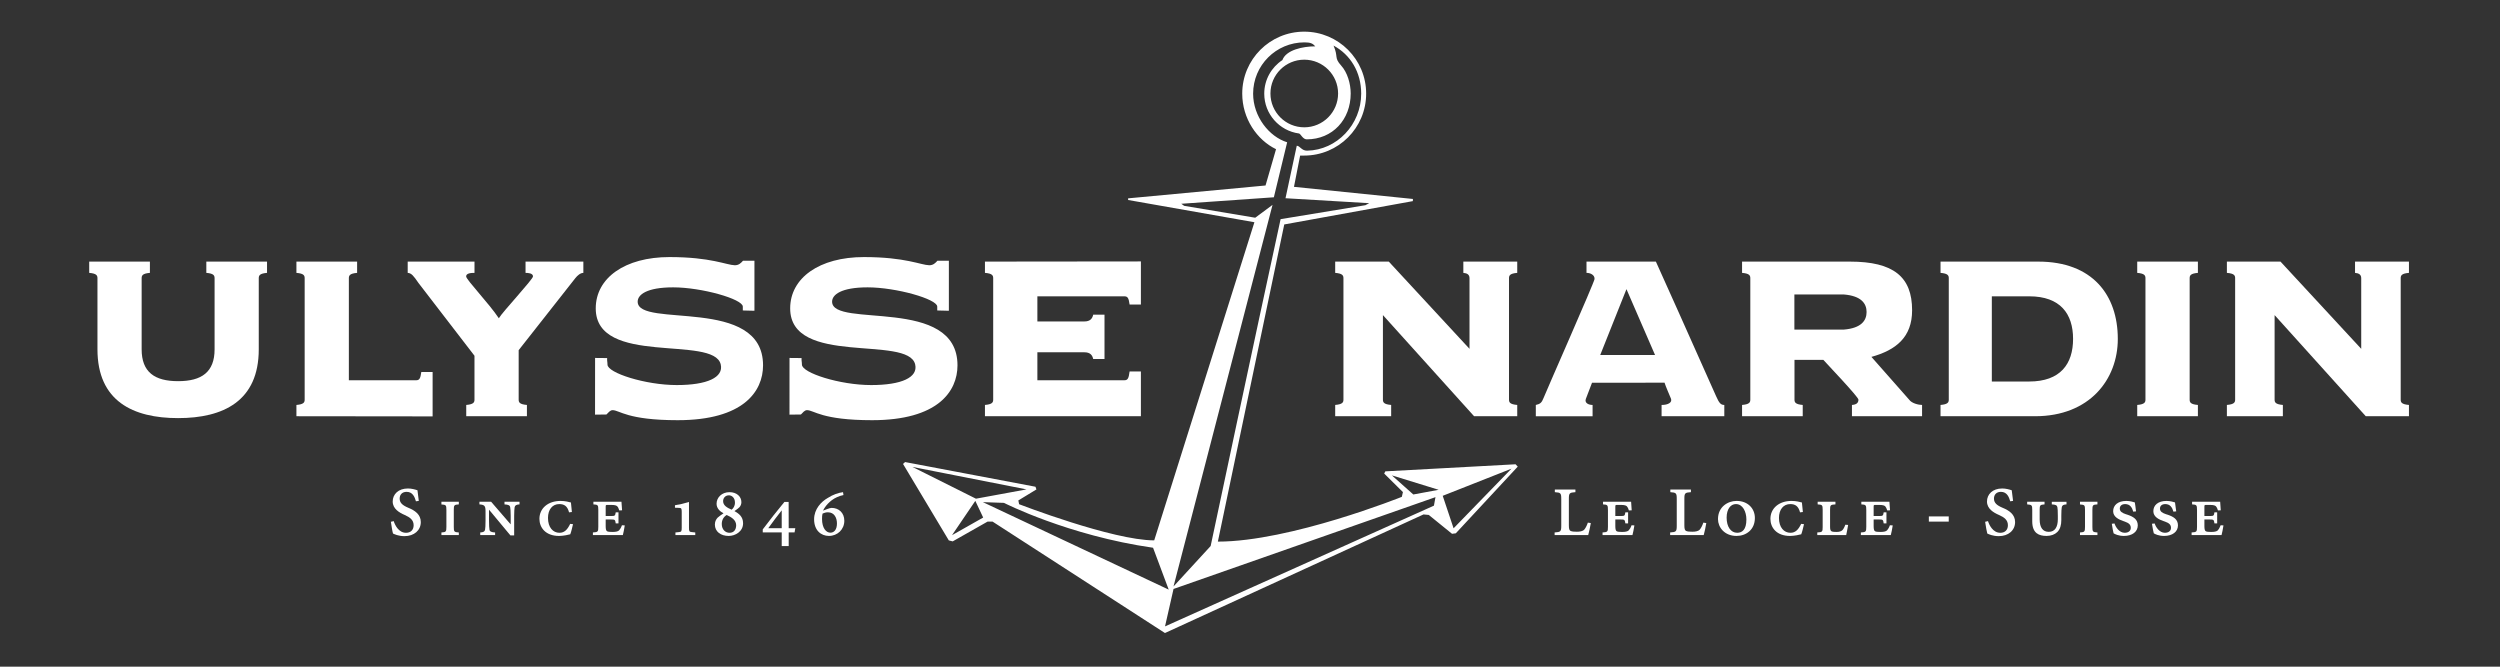 <?xml version="1.0" encoding="UTF-8" standalone="no"?>
<!-- Created with Inkscape (http://www.inkscape.org/) -->

<svg
   xmlns:dc="http://purl.org/dc/elements/1.1/"
   xmlns:cc="http://creativecommons.org/ns#"
   xmlns:rdf="http://www.w3.org/1999/02/22-rdf-syntax-ns#"
   xmlns:svg="http://www.w3.org/2000/svg"
   xmlns="http://www.w3.org/2000/svg"
   version="1.1"
   width="450"
   height="120"
   id="svg2">
  <rect width="100%" height="100%" fill="#333333" stroke="none"/>
  <defs
     id="defs4" />
  <g
     transform="translate(0,-932.362)"
     id="layer1">
    <g
       transform="matrix(0.385,0,0,0.385,-75.466,671.726)"
       id="g3204">
      <path
         d="m 721.655,815.514 c 1.521,0 2.069,0.682 2.486,3.847 l 5.281,0 0,-20.156 -72.91,0.08 0,5.27 c 3.442,0.278 3.852,1.24 3.852,2.481 l 0,56.793 c 0,1.232 -0.41,2.194 -3.852,2.473 l 0,5.274 72.91,-0.012 0,-20.914 -5.281,0 c -0.417,3.428 -0.971,4.115 -2.493,4.115 l -40.626,0 0,-13.08 21.967,0 c 2.768,0 3.732,1.364 4.139,3.148 l 5.282,0 0,-20.729 -5.282,0 c -0.407,1.788 -1.371,3.165 -4.139,3.165 l -21.967,0 0,-11.757 40.632,0"
         id="path3018"
         style="fill:#fff;fill-opacity:1;fill-rule:evenodd;stroke:none" />
      <path
         d="m 296.338,807.042 c 0,-1.247 -0.412,-2.203 -3.859,-2.487 l 0,-5.27 28.378,0 0,5.27 c -3.452,0.284 -3.864,1.24 -3.864,2.487 l 0,33.26 c 0,24.207 -16.606,32.153 -37.711,32.153 -21.103,0 -37.702,-7.946 -37.702,-32.153 l 0,-33.26 c 0,-1.247 -0.417,-2.203 -3.859,-2.487 l 0,-5.27 28.377,0 0,5.27 c -3.447,0.284 -3.861,1.24 -3.861,2.487 l 0,33.26 c 0,10.609 6.012,14.883 17.045,14.883 11.043,0 17.057,-4.274 17.057,-14.883 l 0,-33.26"
         id="path3020"
         style="fill:#fff;fill-opacity:1;fill-rule:evenodd;stroke:none" />
      <path
         d="m 359.12,854.765 31.393,0 c 1.519,0 2.061,-0.687 2.48,-3.854 l 5.284,0 0,20.741 -63.673,-0.075 0,-5.274 c 3.45,-0.28 3.854,-1.242 3.854,-2.473 l 0,-56.793 c 0,-1.24 -0.405,-2.203 -3.854,-2.481 l 0,-5.27 28.375,0 0,5.27 c -3.442,0.278 -3.859,1.24 -3.859,2.481 l 0,47.729"
         id="path3022"
         style="fill:#fff;fill-opacity:1;fill-rule:evenodd;stroke:none" />
      <path
         d="m 441.723,799.285 27.03,0 0,5.27 c -1.374,0 -2.799,1.24 -3.768,2.481 l -26.475,33.654 0,23.139 c 0,1.232 0.415,2.194 3.859,2.473 l 0,5.274 -28.372,0 0,-5.274 c 3.445,-0.28 3.854,-1.242 3.854,-2.473 l 0,-20.526 -26.213,-34.07 c -2.242,-3.271 -3.269,-4.591 -5.009,-4.678 l 0,-5.27 31.234,0 0,5.27 c -1.654,0 -3.912,0.142 -3.912,1.654 0,1.518 10.746,12.685 15.288,19.559 1.514,-2.746 15.973,-18.189 15.973,-19.559 0,-1.512 -2.257,-1.654 -3.489,-1.654 l 0,-5.27"
         id="path3024"
         style="fill:#fff;fill-opacity:1;fill-rule:evenodd;stroke:none" />
      <path
         d="m 474.237,844.33 5.634,0.053 c -0.087,1.335 0.166,1.796 0.166,3.074 0,3.835 17.66,9.548 32.393,9.548 14.172,0 21.982,-3.57 20.548,-9.654 -3.278,-13.892 -58.435,1.135 -58.435,-26.198 0,-14.227 13.639,-23.99 34.49,-23.99 19.406,0 26.633,3.746 30.538,3.826 1.844,0 2.837,-0.994 3.833,-2.123 l 5.337,0.018 0,23.384 -5.438,-0.139 0,-1.803 c 0,-3.541 -19.244,-9.006 -32.57,-9.006 -12.325,0 -16.587,3.423 -16.587,6.694 0,12.636 58.621,-2.842 58.621,29.766 0,12.195 -9.192,25.646 -39.91,25.646 -23.675,0 -27.182,-4.708 -30.458,-4.691 -1.133,0 -1.982,1.184 -2.83,2.027 l -5.352,0.07 0.02,-26.502"
         id="path3026"
         style="fill:#fff;fill-opacity:1;fill-rule:evenodd;stroke:none" />
      <path
         d="m 565.143,844.33 5.631,0.053 c -0.084,1.335 0.169,1.796 0.169,3.074 0,3.835 17.662,9.548 32.393,9.548 14.172,0 21.982,-3.57 20.55,-9.654 -3.281,-13.892 -58.438,1.135 -58.438,-26.198 0,-14.227 13.639,-23.99 34.483,-23.99 19.412,0 26.639,3.746 30.544,3.826 1.845,0 2.83,-0.994 3.83,-2.123 l 5.337,0.018 0,23.384 -5.434,-0.139 0,-1.803 c 0,-3.541 -19.248,-9.006 -32.574,-9.006 -12.328,0 -16.587,3.423 -16.587,6.694 0,12.636 58.625,-2.842 58.625,29.766 0,12.195 -9.194,25.646 -39.91,25.646 -23.682,0 -27.191,-4.708 -30.457,-4.691 -1.133,0 -1.982,1.184 -2.833,2.027 l -5.347,0.07 0.014,-26.502"
         id="path3028"
         style="fill:#fff;fill-opacity:1;fill-rule:evenodd;stroke:none" />
      <path
         d="m 974.242,855.891 c 0.549,1.791 2.333,5.829 2.993,7.446 0.728,1.774 -1.296,2.992 -4.375,2.965 l 0,5.274 29.325,0 0,-5.274 c -1.654,0 -2.401,-0.863 -3.857,-4.136 -9.158,-20.748 -28.134,-62.881 -28.134,-62.881 l -32.441,0 0,5.27 c 1.783,-0.031 3.9,0.969 3.764,2.882 -0.13,1.58 -22.648,52.523 -23.876,55.698 -0.839,2.201 -1.66,2.75 -3.585,3.168 l 0,5.274 26.542,0 0,-5.274 c -1.925,0 -3.814,-0.943 -3.16,-2.804 0.413,-1.189 1.376,-3.64 2.894,-7.579 l 33.91,-0.029 z m -17.804,-43.731 13.36,30.776 -25.622,0 12.262,-30.776"
         id="path3030"
         style="fill:#fff;fill-opacity:1;fill-rule:evenodd;stroke:none" />
      <path
         d="m 1034.996,845.226 13.496,0 c 1.79,2.011 16.403,17.347 16.403,18.595 0,1.654 -1.111,2.343 -3.036,2.481 l 0,5.274 32.781,0 0,-5.274 c -1.506,0 -4.807,-0.694 -6.048,-2.481 l -17.631,-19.988 c 11.435,-3.168 19.026,-9.139 19.026,-21.794 0,-15.657 -8.695,-22.754 -29.091,-22.754 l -50.412,0 0,5.27 c 3.45,0.278 3.857,1.24 3.857,2.481 l 0,56.786 c 0,1.239 -0.407,2.201 -3.857,2.481 l 0,5.274 28.362,0 0,-5.274 c -3.431,-0.28 -3.851,-1.242 -3.851,-2.481 l 0,-18.595 z m -0.049,-30.573 23.142,0 c 8.133,0.663 10.614,4.228 10.614,8.201 0,3.983 -2.481,7.548 -10.614,8.213 l -23.142,0 0,-16.414"
         id="path3032"
         style="fill:#fff;fill-opacity:1;fill-rule:evenodd;stroke:none" />
      <path
         d="m 1107.13,863.829 c 0,1.232 -0.407,2.194 -3.857,2.473 l 0,5.274 44.204,0 c 25.598,0 38.681,-17.299 38.681,-36.145 0,-20.509 -11.842,-36.147 -37.175,-36.147 l -45.709,0 0,5.27 c 3.45,0.278 3.857,1.24 3.857,2.481 l 0,56.793 z m 20.13,-48.315 17.477,0 c 14.601,0 20.507,8.237 20.507,19.918 0,11.672 -5.906,19.914 -20.507,19.914 l -17.477,0 0,-39.833"
         id="path3034"
         style="fill:#fff;fill-opacity:1;fill-rule:evenodd;stroke:none" />
      <path
         d="m 1195.235,871.577 0,-5.274 c 3.437,-0.28 3.851,-1.242 3.851,-2.473 l 0,-56.793 c 0,-1.24 -0.413,-2.203 -3.851,-2.481 l 0,-5.27 28.369,0 0,5.27 c -3.443,0.278 -3.857,1.24 -3.857,2.481 l 0,56.793 c 0,1.232 0.413,2.194 3.857,2.473 l 0,5.274 -28.369,0"
         id="path3036"
         style="fill:#fff;fill-opacity:1;fill-rule:evenodd;stroke:none" />
      <path
         d="m 1241.018,807.036 c 0,-1.24 -0.407,-2.203 -3.857,-2.481 l 0,-5.27 25.061,0 37.742,40.78 0,-33.03 c 0,-1.654 -1.105,-2.339 -2.894,-2.481 l 0,-5.27 25.209,0 0,5.27 c -3.443,0.278 -3.857,1.24 -3.857,2.481 l 0,56.793 c 0,1.232 0.413,2.194 3.857,2.473 l 0,5.274 -20.192,0 -42.618,-47.277 0,39.529 c 0,1.232 0.413,2.194 3.863,2.473 l 0,5.274 -26.172,0 0,-5.274 c 3.45,-0.28 3.857,-1.242 3.857,-2.473 l 0,-56.793"
         id="path3038"
         style="fill:#fff;fill-opacity:1;fill-rule:evenodd;stroke:none" />
      <path
         d="m 824.117,807.036 c 0,-1.24 -0.413,-2.203 -3.857,-2.481 l 0,-5.27 25.061,0 37.736,40.78 0,-33.03 c 0,-1.654 -1.098,-2.339 -2.882,-2.481 l 0,-5.27 25.197,0 0,5.27 c -3.437,0.278 -3.851,1.24 -3.851,2.481 l 0,56.793 c 0,1.232 0.413,2.194 3.851,2.473 l 0,5.274 -20.179,0 -42.618,-47.277 0,39.529 c 0,1.232 0.407,2.194 3.851,2.473 l 0,5.274 -26.165,0 0,-5.274 c 3.443,-0.28 3.857,-1.242 3.857,-2.473 l 0,-56.793"
         id="path3040"
         style="fill:#fff;fill-opacity:1;fill-rule:evenodd;stroke:none" />
      <path
         d="m 380.08,920.613 c 0.542,1.704 2.246,5.46 5.766,5.46 2.194,0 3.558,-1.364 3.558,-3.534 0,-2.444 -1.712,-3.705 -4.194,-4.802 -2.502,-1.075 -5.595,-2.876 -5.595,-6.294 0,-3.36 2.613,-6.089 7.126,-6.089 1.629,0 3.276,0.441 4.448,0.834 0.135,1.166 0.325,2.565 0.626,4.963 l -1.335,0.197 c -0.562,-1.972 -1.497,-4.421 -4.358,-4.421 -2.167,0 -3.252,1.398 -3.252,3.148 0,2.023 1.381,3.184 4.086,4.315 2.946,1.208 5.798,3.068 5.798,6.667 0,3.852 -3.119,6.581 -7.642,6.581 -1.345,0 -2.639,-0.231 -3.524,-0.508 -0.88,-0.272 -1.434,-0.53 -1.83,-0.716 -0.28,-0.856 -0.636,-3.148 -0.995,-5.489 l 1.319,-0.313"
         id="path3042"
         style="fill:#fff;fill-opacity:1;fill-rule:evenodd;stroke:none" />
      <path
         d="m 404.718,915.411 c 0,-2.319 -0.212,-2.43 -2.326,-2.58 l 0,-1.266 8.138,0 0,1.23 c -2.155,0.152 -2.352,0.296 -2.352,2.615 l 0,7.911 c 0,2.283 0.197,2.444 2.352,2.601 l 0,1.224 -8.138,0 0,-1.224 c 2.114,-0.157 2.326,-0.318 2.326,-2.601 l 0,-7.911"
         id="path3044"
         style="fill:#fff;fill-opacity:1;fill-rule:evenodd;stroke:none" />
      <path
         d="m 423.015,915.831 c 0,-2.375 -0.576,-2.883 -2.852,-3.035 l 0,-1.23 5.469,0 9.076,10.496 0.07,0 0,-3.857 c 0,-2.138 -0.104,-3.358 -0.236,-4.107 -0.128,-0.856 -0.903,-1.218 -2.663,-1.301 l 0,-1.23 7.027,0 0,1.23 c -1.401,0.048 -2.133,0.446 -2.283,1.301 -0.101,0.75 -0.222,1.969 -0.222,4.107 l 0,9.093 -1.75,0 -9.972,-11.993 -0.034,0.051 0,5.12 c 0,2.21 0.099,3.413 0.215,4.129 0.114,0.856 0.889,1.237 2.635,1.319 l 0,1.224 -6.957,0 0,-1.224 c 1.393,-0.051 2.133,-0.463 2.261,-1.319 0.121,-0.716 0.217,-1.919 0.217,-4.129 l 0,-4.645"
         id="path3046"
         style="fill:#fff;fill-opacity:1;fill-rule:evenodd;stroke:none" />
      <path
         d="m 462.069,916.517 c -0.769,-2.963 -2.28,-3.867 -4.585,-3.867 -3.196,0 -5.265,2.551 -5.265,6.477 0,4.462 2.365,6.94 5.349,6.94 2.317,0 3.7,-1.405 5.026,-4.165 l 1.326,0.14 c -0.33,1.42 -0.902,3.874 -1.295,4.73 -0.728,0.207 -3.235,0.774 -5.219,0.774 -6.366,0 -9.191,-3.956 -9.191,-7.991 0,-4.997 4.103,-8.382 9.864,-8.382 2.21,0 4.043,0.513 4.87,0.735 0.137,1.311 0.236,2.553 0.446,4.452 l -1.326,0.157"
         id="path3048"
         style="fill:#fff;fill-opacity:1;fill-rule:evenodd;stroke:none" />
      <path
         d="m 475.744,915.454 c 0,-2.362 -0.178,-2.536 -2.297,-2.659 l 0,-1.23 13.123,0 c 0.036,0.67 0.152,2.302 0.284,3.999 l -1.311,0.056 c -0.294,-0.94 -0.521,-1.466 -0.907,-1.888 -0.338,-0.376 -1.051,-0.687 -2.688,-0.687 l -1.731,0 c -0.99,0 -1.024,0.017 -1.024,0.884 l 0,4.303 2.473,0 c 1.899,0 1.964,-0.133 2.225,-1.738 l 1.287,0 0,5.202 -1.287,0 c -0.26,-1.735 -0.325,-1.846 -2.225,-1.846 l -2.473,0 0,3.115 c 0,1.359 0.178,2.143 0.67,2.399 0.487,0.241 1.224,0.311 2.529,0.311 1.417,0 2.504,-0.178 3.087,-0.757 0.427,-0.458 0.919,-1.266 1.311,-2.37 l 1.329,0.07 c -0.186,1.306 -0.709,3.864 -0.902,4.529 l -13.999,0 0,-1.232 c 2.346,-0.149 2.524,-0.311 2.524,-2.628 l 0,-7.834"
         id="path3050"
         style="fill:#fff;fill-opacity:1;fill-rule:evenodd;stroke:none" />
      <path
         d="m 514.742,916.274 c 0,-1.564 -0.161,-1.825 -1.265,-1.854 l -1.895,-0.062 0,-1.162 c 2.027,-0.316 4.154,-0.786 6.557,-1.524 l 0,12.034 c 0,1.685 0.167,1.919 1.237,2.027 l 1.704,0.183 0,1.232 -9.278,0 0,-1.232 1.709,-0.183 c 1.071,-0.108 1.232,-0.342 1.232,-2.027 l 0,-7.432"
         id="path3052"
         style="fill:#fff;fill-opacity:1;fill-rule:evenodd;stroke:none" />
      <path
         d="m 537.059,907.078 c -3.627,0 -6.026,2.548 -6.026,5.407 0,2.133 1.554,3.589 3.252,4.488 -0.894,0.591 -2.292,1.538 -2.726,2.001 -0.576,0.622 -1.316,1.589 -1.316,3.235 0,3.327 2.755,5.337 6.465,5.337 3.016,0 6.723,-2.011 6.723,-5.928 0,-3.165 -2.061,-4.556 -4.031,-5.696 1.254,-0.82 2.09,-1.548 2.351,-1.817 0.612,-0.678 0.889,-1.558 0.889,-2.36 0,-2.61 -2.201,-4.667 -5.544,-4.667 l -0.036,0 z m -0.007,18.99 c -1.738,0 -3.587,-1.347 -3.587,-4.107 0,-1.803 0.815,-3.324 2.295,-4.211 2.235,1.034 4.349,2.283 4.436,4.732 0,2.35 -1.237,3.587 -3.112,3.587 l -0.032,0 z m -0.207,-17.512 c 1.215,0 2.784,1.053 2.784,3.398 0,1.664 -0.779,2.681 -1.558,3.317 -2.186,-0.955 -3.977,-1.996 -3.977,-4.006 0,-1.338 0.926,-2.709 2.717,-2.709 l 0.034,0"
         id="path3054"
         style="fill:#fff;fill-opacity:1;fill-rule:evenodd;stroke:none" />
      <path
         d="m 564.728,911.653 -1.983,0 c -3.39,4.149 -6.851,8.435 -10.12,12.832 l 0,1.403 8.866,0 0,6.403 3.264,0 0,-6.403 2.746,0 0.344,-1.974 -3.09,0 -0.026,-12.26 z m -3.237,12.26 -6.284,0 c 2.027,-2.849 4.088,-5.53 6.227,-8.273 l 0.057,0 0,8.273"
         id="path3056"
         style="fill:#fff;fill-opacity:1;fill-rule:evenodd;stroke:none" />
      <path
         d="m 590.15,907.073 c -2.218,0.294 -4.742,1.176 -7.051,2.668 -3.122,1.736 -6.461,5.234 -6.461,10.011 0,5.205 3.247,7.786 6.938,7.786 3.98,0 7.186,-3.013 7.186,-7.087 0,-3.727 -2.594,-6.019 -5.966,-6.019 -0.494,0 -1.282,0.248 -2.355,0.658 l -1.608,0.62 c 0.728,-1.721 3.028,-4.732 6.436,-6.262 1.058,-0.497 2.114,-0.827 3.09,-1.018 l -0.21,-1.357 z m -7.083,9.416 c 3.115,0 4.248,2.721 4.248,5.216 0,2.982 -1.391,4.315 -3.069,4.315 -2.032,0 -3.905,-2.198 -3.905,-6.4 0,-0.952 0.032,-1.755 0.231,-2.495 0.918,-0.45 1.762,-0.636 2.468,-0.636 l 0.026,0"
         id="path3058"
         style="fill:#fff;fill-opacity:1;fill-rule:evenodd;stroke:none" />
      <path
         d="m 925.953,910.245 c 0,-2.741 -0.272,-2.973 -3.005,-3.168 l 0,-1.232 9.627,0 0,1.232 c -2.777,0.195 -3.067,0.426 -3.067,3.168 l 0,12.316 c 0,1.53 0.167,2.357 0.827,2.652 0.654,0.311 1.728,0.359 2.9,0.359 1.314,0 2.697,-0.176 3.468,-0.984 0.525,-0.6 1.148,-1.685 1.691,-3.274 l 1.376,0.212 c -0.197,1.324 -0.926,4.744 -1.216,5.621 l -15.705,0 0,-1.232 c 2.833,-0.195 3.104,-0.419 3.104,-3.169 l 0,-12.501"
         id="path3060"
         style="fill:#fff;fill-opacity:1;fill-rule:evenodd;stroke:none" />
      <path
         d="m 947.78,915.454 c 0,-2.362 -0.179,-2.536 -2.302,-2.659 l 0,-1.23 13.138,0 c 0.018,0.67 0.142,2.302 0.265,3.999 l -1.302,0.056 c -0.302,-0.94 -0.531,-1.466 -0.907,-1.888 -0.346,-0.376 -1.055,-0.687 -2.691,-0.687 l -1.734,0 c -0.987,0 -1.018,0.017 -1.018,0.884 l 0,4.303 2.468,0 c 1.895,0 1.962,-0.133 2.228,-1.738 l 1.277,0 0,5.202 -1.277,0 c -0.265,-1.735 -0.333,-1.846 -2.228,-1.846 l -2.468,0 0,3.115 c 0,1.359 0.179,2.143 0.666,2.399 0.481,0.241 1.228,0.311 2.518,0.311 1.432,0 2.512,-0.178 3.098,-0.757 0.426,-0.458 0.919,-1.266 1.308,-2.37 l 1.327,0.07 c -0.179,1.306 -0.71,3.864 -0.907,4.529 l -13.984,0 0,-1.232 c 2.345,-0.149 2.524,-0.311 2.524,-2.628 l 0,-7.834"
         id="path3062"
         style="fill:#fff;fill-opacity:1;fill-rule:evenodd;stroke:none" />
      <path
         d="m 979.95,910.245 c 0,-2.741 -0.284,-2.973 -2.999,-3.168 l 0,-1.232 9.621,0 0,1.232 c -2.777,0.195 -3.061,0.426 -3.061,3.168 l 0,12.316 c 0,1.53 0.167,2.357 0.815,2.652 0.66,0.311 1.74,0.359 2.913,0.359 1.308,0 2.691,-0.176 3.462,-0.984 0.525,-0.6 1.148,-1.685 1.691,-3.274 l 1.37,0.212 c -0.191,1.324 -0.913,4.744 -1.21,5.621 l -15.693,0 0,-1.232 c 2.808,-0.195 3.092,-0.419 3.092,-3.169 l 0,-12.501"
         id="path3064"
         style="fill:#fff;fill-opacity:1;fill-rule:evenodd;stroke:none" />
      <path
         d="m 1007.886,911.173 c -3.974,0 -8.658,2.709 -8.658,8.509 0,3.775 2.993,7.863 8.677,7.863 4.455,0 8.572,-2.893 8.572,-8.394 0,-4.45 -3.295,-7.979 -8.566,-7.979 l -0.025,0 z m -0.259,1.477 c 3.203,0 4.881,3.609 4.881,7.189 0,4.823 -1.981,6.228 -4.326,6.228 -2.931,0 -4.912,-2.808 -4.912,-7.073 0,-4.049 1.895,-6.345 4.326,-6.345 l 0.031,0"
         id="path3066"
         style="fill:#fff;fill-opacity:1;fill-rule:evenodd;stroke:none" />
      <path
         d="m 1037.594,916.517 c -0.765,-2.963 -2.283,-3.867 -4.585,-3.867 -3.197,0 -5.27,2.551 -5.27,6.477 0,4.462 2.37,6.94 5.35,6.94 2.326,0 3.696,-1.405 5.029,-4.165 l 1.327,0.14 c -0.321,1.42 -0.907,3.874 -1.296,4.73 -0.722,0.207 -3.234,0.774 -5.215,0.774 -6.375,0 -9.189,-3.956 -9.189,-7.991 0,-4.997 4.098,-8.382 9.861,-8.382 2.209,0 4.048,0.513 4.863,0.735 0.136,1.311 0.234,2.553 0.451,4.452 l -1.327,0.157"
         id="path3068"
         style="fill:#fff;fill-opacity:1;fill-rule:evenodd;stroke:none" />
      <path
         d="m 1048.171,915.31 c 0,-2.23 -0.21,-2.38 -2.345,-2.514 l 0,-1.23 8.319,0 0,1.23 c -2.302,0.135 -2.512,0.284 -2.512,2.514 l 0,8.02 c 0,1.027 0.173,1.791 0.66,2.035 0.494,0.26 1.21,0.311 2.382,0.311 1.173,0 2.172,-0.249 2.752,-0.866 0.438,-0.465 0.907,-1.268 1.339,-2.507 l 1.314,0.096 c -0.185,1.01 -0.697,3.958 -0.901,4.749 l -13.527,0 0,-1.232 c 2.339,-0.13 2.518,-0.291 2.518,-2.522 l 0,-8.085"
         id="path3070"
         style="fill:#fff;fill-opacity:1;fill-rule:evenodd;stroke:none" />
      <path
         d="m 1068.561,915.454 c 0,-2.362 -0.191,-2.536 -2.308,-2.659 l 0,-1.23 13.132,0 c 0.037,0.67 0.148,2.302 0.278,3.999 l -1.308,0.056 c -0.296,-0.94 -0.524,-1.466 -0.901,-1.888 -0.352,-0.376 -1.062,-0.687 -2.697,-0.687 l -1.74,0 c -0.981,0 -1.012,0.017 -1.012,0.884 l 0,4.303 2.475,0 c 1.901,0 1.956,-0.133 2.222,-1.738 l 1.29,0 0,5.202 -1.29,0 c -0.265,-1.735 -0.321,-1.846 -2.222,-1.846 l -2.475,0 0,3.115 c 0,1.359 0.179,2.143 0.673,2.399 0.487,0.241 1.222,0.311 2.524,0.311 1.425,0 2.493,-0.178 3.086,-0.757 0.426,-0.458 0.919,-1.266 1.315,-2.37 l 1.327,0.07 c -0.185,1.306 -0.704,3.864 -0.907,4.529 l -13.996,0 0,-1.232 c 2.345,-0.149 2.536,-0.311 2.536,-2.628 l 0,-7.834"
         id="path3072"
         style="fill:#fff;fill-opacity:1;fill-rule:evenodd;stroke:none" />
      <path
         d="m 1097.818,920.845 9.295,0 0,-2.427 -9.295,0 0,2.427 z"
         id="path3074"
         style="fill:#fff;fill-opacity:1;fill-rule:nonzero;stroke:none" />
      <path
         d="m 1125.47,920.613 c 0.531,1.704 2.228,5.46 5.758,5.46 2.191,0 3.548,-1.364 3.548,-3.534 0,-2.444 -1.697,-3.705 -4.184,-4.802 -2.499,-1.075 -5.597,-2.876 -5.597,-6.294 0,-3.36 2.61,-6.089 7.128,-6.089 1.629,0 3.277,0.441 4.443,0.834 0.136,1.166 0.333,2.565 0.629,4.963 l -1.333,0.197 c -0.562,-1.972 -1.506,-4.421 -4.357,-4.421 -2.166,0 -3.246,1.398 -3.246,3.148 0,2.023 1.376,3.184 4.073,4.315 2.956,1.208 5.807,3.068 5.807,6.667 0,3.852 -3.123,6.581 -7.652,6.581 -1.339,0 -2.635,-0.231 -3.511,-0.508 -0.889,-0.272 -1.45,-0.53 -1.839,-0.716 -0.278,-0.856 -0.629,-3.148 -1.006,-5.489 l 1.339,-0.313"
         id="path3076"
         style="fill:#fff;fill-opacity:1;fill-rule:evenodd;stroke:none" />
      <path
         d="m 1146.156,915.334 c 0,-2.191 -0.216,-2.367 -2.376,-2.538 l 0,-1.23 8.127,0 0,1.23 c -2.092,0.171 -2.283,0.347 -2.283,2.538 l 0,4.501 c 0,3.876 1.555,5.795 4.246,5.795 2.9,0 4.246,-2.265 4.246,-5.927 l 0,-1.574 c 0,-2.449 -0.093,-3.302 -0.21,-4.054 -0.167,-0.853 -0.846,-1.193 -2.61,-1.277 l 0,-1.23 6.875,0 0,1.23 c -1.382,0.048 -2.061,0.441 -2.203,1.277 -0.117,0.752 -0.222,1.832 -0.222,4.054 l 0,2.035 c 0,2.167 -0.494,4.248 -1.895,5.576 -1.142,1.126 -2.894,1.801 -5.005,1.801 -1.821,0 -3.468,-0.338 -4.647,-1.292 -1.277,-1.029 -2.043,-2.767 -2.043,-5.552 l 0,-5.361"
         id="path3078"
         style="fill:#fff;fill-opacity:1;fill-rule:evenodd;stroke:none" />
      <path
         d="m 1170.822,915.411 c 0,-2.319 -0.222,-2.43 -2.345,-2.58 l 0,-1.266 8.158,0 0,1.23 c -2.16,0.152 -2.357,0.296 -2.357,2.615 l 0,7.911 c 0,2.283 0.198,2.444 2.357,2.601 l 0,1.224 -8.158,0 0,-1.224 c 2.123,-0.157 2.345,-0.318 2.345,-2.601 l 0,-7.911"
         id="path3080"
         style="fill:#fff;fill-opacity:1;fill-rule:evenodd;stroke:none" />
      <path
         d="m 1184.608,921.71 c 0.562,1.769 2.265,4.358 4.77,4.358 1.679,0 2.845,-0.839 2.845,-2.299 0,-1.458 -0.87,-2.254 -2.789,-2.924 l -0.734,-0.26 c -1.975,-0.687 -4.721,-1.883 -4.721,-4.609 0,-2.763 2.178,-4.802 6.177,-4.802 1.74,0 3.302,0.499 3.95,0.699 0.191,0.977 0.333,2.196 0.574,4.183 l -1.302,0.139 c -0.525,-1.906 -1.5,-3.543 -3.795,-3.543 -1.592,0 -2.493,0.868 -2.493,2.088 0,1.415 1.08,2.04 2.839,2.647 l 0.728,0.231 c 2.709,0.911 4.82,2.119 4.838,4.978 0,3.01 -2.604,4.951 -6.498,4.951 -2.518,0 -4.178,-0.849 -4.807,-1.22 -0.173,-0.547 -0.555,-2.541 -0.839,-4.469 l 1.259,-0.147"
         id="path3082"
         style="fill:#fff;fill-opacity:1;fill-rule:evenodd;stroke:none" />
      <path
         d="m 1203.387,921.71 c 0.568,1.769 2.271,4.358 4.776,4.358 1.685,0 2.863,-0.839 2.863,-2.299 0,-1.458 -0.882,-2.254 -2.802,-2.924 l -0.734,-0.26 c -1.975,-0.687 -4.715,-1.883 -4.715,-4.609 0,-2.763 2.154,-4.802 6.153,-4.802 1.746,0 3.314,0.499 3.968,0.699 0.173,0.977 0.321,2.196 0.568,4.183 l -1.296,0.139 c -0.543,-1.906 -1.506,-3.543 -3.814,-3.543 -1.592,0 -2.481,0.868 -2.481,2.088 0,1.415 1.074,2.04 2.82,2.647 l 0.753,0.231 c 2.697,0.911 4.82,2.119 4.838,4.978 0,3.01 -2.61,4.951 -6.504,4.951 -2.512,0 -4.178,-0.849 -4.795,-1.22 -0.185,-0.547 -0.562,-2.541 -0.858,-4.469 l 1.259,-0.147"
         id="path3084"
         style="fill:#fff;fill-opacity:1;fill-rule:evenodd;stroke:none" />
      <path
         d="m 1223.19,915.454 c 0,-2.362 -0.179,-2.536 -2.302,-2.659 l 0,-1.23 13.126,0 c 0.031,0.67 0.154,2.302 0.278,3.999 l -1.308,0.056 c -0.296,-0.94 -0.525,-1.466 -0.901,-1.888 -0.339,-0.376 -1.055,-0.687 -2.691,-0.687 l -1.734,0 c -0.987,0 -1.018,0.017 -1.018,0.884 l 0,4.303 2.468,0 c 1.895,0 1.969,-0.133 2.234,-1.738 l 1.271,0 0,5.202 -1.271,0 c -0.265,-1.735 -0.34,-1.846 -2.234,-1.846 l -2.468,0 0,3.115 c 0,1.359 0.185,2.143 0.666,2.399 0.481,0.241 1.222,0.311 2.53,0.311 1.407,0 2.506,-0.178 3.092,-0.757 0.42,-0.458 0.907,-1.266 1.308,-2.37 l 1.321,0.07 c -0.179,1.306 -0.697,3.864 -0.901,4.529 l -13.996,0 0,-1.232 c 2.351,-0.149 2.53,-0.311 2.53,-2.628 l 0,-7.834"
         id="path3086"
         style="fill:#fff;fill-opacity:1;fill-rule:evenodd;stroke:none" />
      <path
         d="m 875.609,923.976 -5.079,-15.194 32.139,-12.68 -27.06,27.874 z m -18.828,-15.813 -10.022,-8.936 21.87,6.747 -11.849,2.189 z m 9.639,5.219 -125.721,56.451 3.975,-17.501 122.469,-42.926 -0.722,3.975 z m -210.885,-1.642 9.859,0.342 c 0,0 29.998,15.291 69.714,20.982 l 7.316,19.579 -86.89,-40.903 z m -3.237,-1.611 -29.672,-14.844 53.32,10.498 -23.648,4.346 z m -11.178,17.053 10.884,-16.037 3.676,7.798 -14.56,8.239 z M 821.618,720.684 c 0,8.732 -7.091,15.817 -15.817,15.817 -8.736,0 -15.813,-7.084 -15.813,-15.817 0,-8.726 7.078,-15.804 15.813,-15.804 8.726,0 15.817,7.078 15.817,15.804 z m -30.659,52.084 -8.087,6.004 -33.238,-5.566 -1.328,-0.963 43.282,-3.03 6.214,-25.715 c -8.437,-2.604 -15.91,-12.034 -15.91,-22.728 0,-13.249 10.746,-23.987 23.994,-23.987 2.87,0 3.9,0.531 5.073,1.857 -5.863,0.006 -13.686,1.697 -15.387,6.43 -5.101,3.357 -8.478,9.127 -8.478,15.699 0,9.503 7.061,17.359 16.22,18.606 0.839,0.117 1.765,2.746 3.629,2.746 12.132,0 20.568,-9.288 20.568,-21.438 0,-4.628 -1.567,-9.88 -4.443,-13.04 -3.462,-3.838 -1.222,-3.956 -3.573,-9.355 7.843,4.227 12.922,12.348 12.922,22.481 0,14.391 -11.342,26.381 -25.283,26.647 -2.561,0.056 -3.376,-2.302 -4.841,-2.302 l -5.262,24.536 39.138,2.314 -1.814,0.95 -39.618,6.517 c -11.115,50.986 -32.704,152.824 -32.704,152.824 l -17.359,18.894 46.286,-178.382 z m 113.623,121.276 -60.884,3.305 -0.525,1.034 8.757,8.671 -0.518,2.215 c 0,0 -52.175,20.929 -86.007,20.929 l 31.044,-148.284 60.11,-10.904 0.043,-1.012 -55.612,-5.665 2.874,-14.595 c 0,0 1.012,-0.025 1.907,-0.025 15.995,0 28.967,-12.959 28.967,-28.967 0,-15.995 -12.972,-28.967 -28.967,-28.967 -16.002,0 -28.971,12.972 -28.971,28.967 0,11.639 6.863,21.667 15.806,25.98 l -4.915,16.977 -64.244,6.011 0,0.771 59.042,10.398 -46.847,148.738 c -19.4,0 -63.157,-16.898 -63.157,-16.898 l -0.369,-1.769 8.456,-5.142 -0.436,-1.261 -60.964,-11.542 -0.964,0.885 21.406,35.744 1.817,0.46 16.281,-9.238 2.382,0 80.574,52.083 120.89,-55.45 2.456,0.239 10.867,8.815 1.765,-0.222 28.967,-31.178 -1.031,-1.104"
         id="path3088"
         style="fill:#fff;fill-opacity:1;fill-rule:evenodd;stroke:none" />
    </g>
  </g>
</svg>
